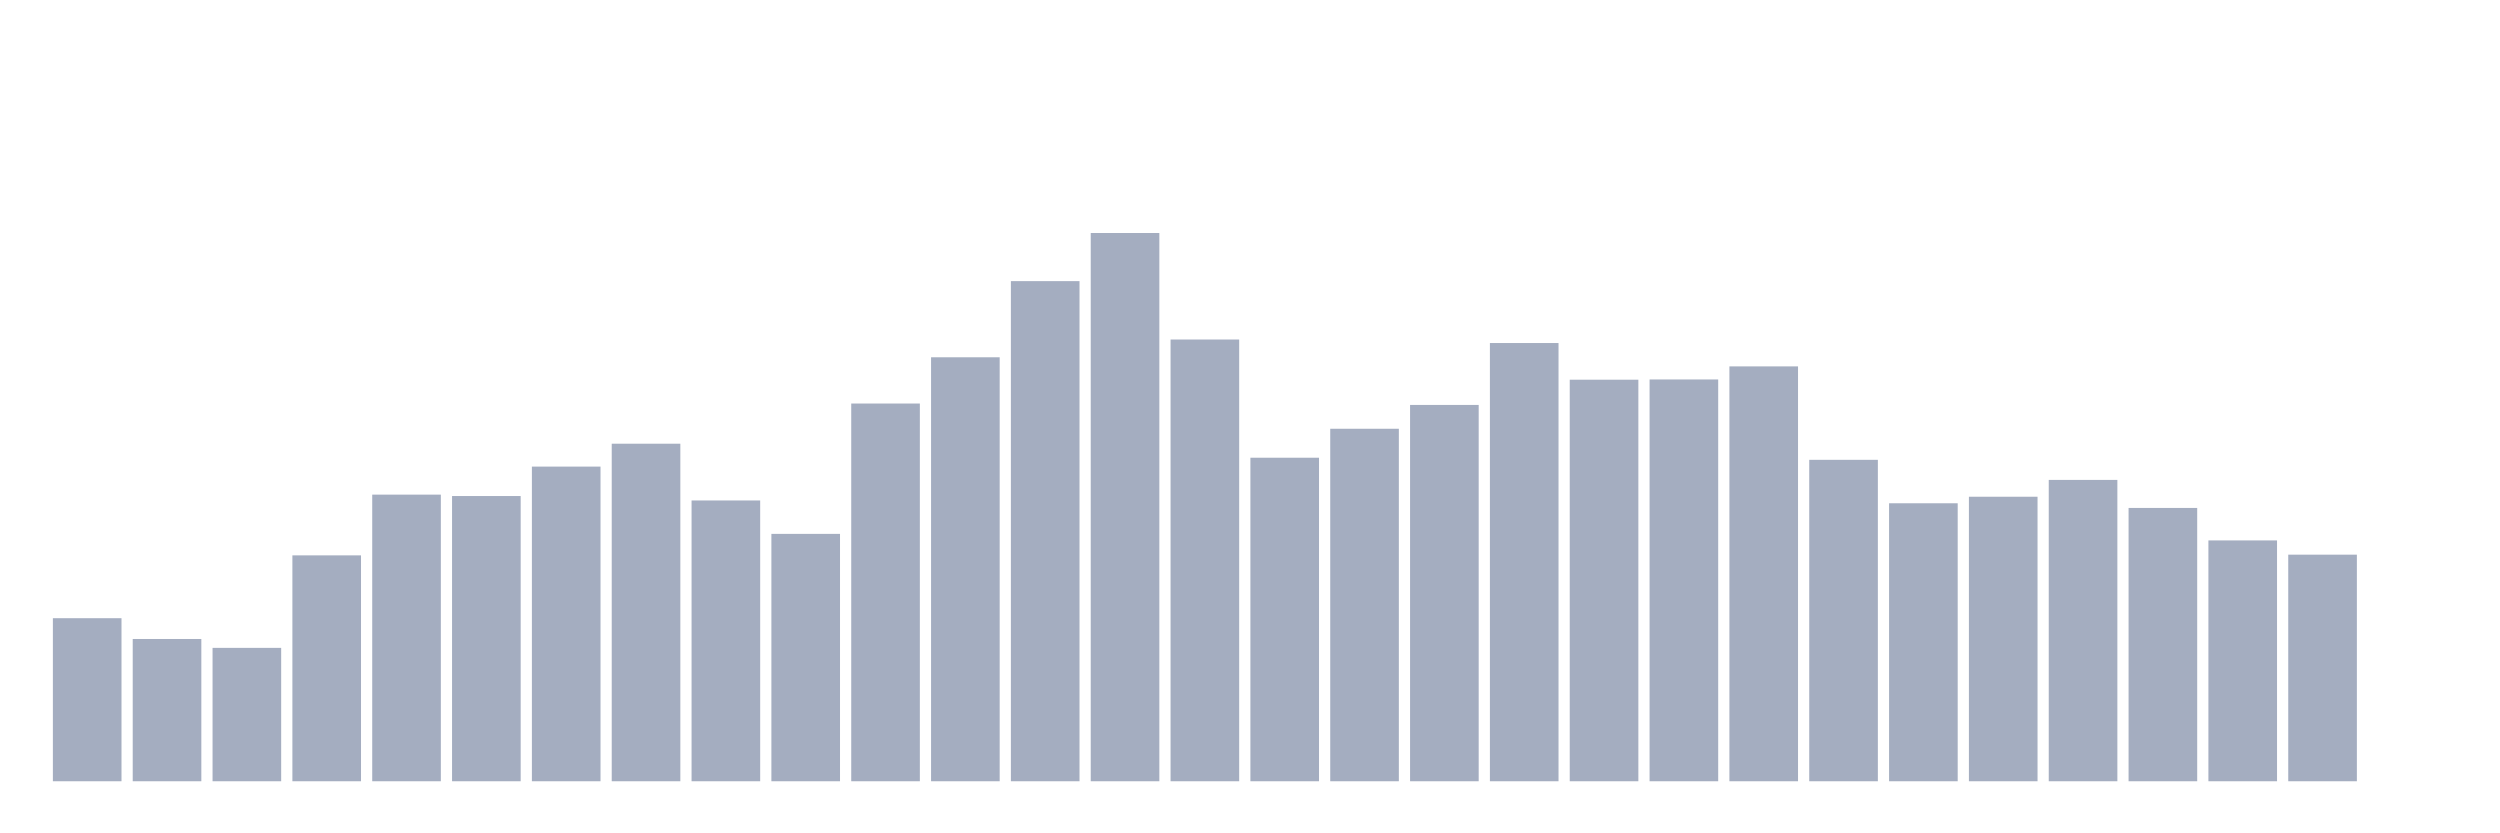 <svg xmlns="http://www.w3.org/2000/svg" viewBox="0 0 480 160"><g transform="translate(10,10)"><rect class="bar" x="0.153" width="13.175" y="108.695" height="31.305" fill="rgb(164,173,192)"></rect><rect class="bar" x="15.482" width="13.175" y="112.686" height="27.314" fill="rgb(164,173,192)"></rect><rect class="bar" x="30.81" width="13.175" y="114.391" height="25.609" fill="rgb(164,173,192)"></rect><rect class="bar" x="46.138" width="13.175" y="96.63" height="43.37" fill="rgb(164,173,192)"></rect><rect class="bar" x="61.466" width="13.175" y="84.969" height="55.031" fill="rgb(164,173,192)"></rect><rect class="bar" x="76.794" width="13.175" y="85.238" height="54.762" fill="rgb(164,173,192)"></rect><rect class="bar" x="92.123" width="13.175" y="79.587" height="60.413" fill="rgb(164,173,192)"></rect><rect class="bar" x="107.451" width="13.175" y="75.192" height="64.808" fill="rgb(164,173,192)"></rect><rect class="bar" x="122.779" width="13.175" y="86.09" height="53.91" fill="rgb(164,173,192)"></rect><rect class="bar" x="138.107" width="13.175" y="92.504" height="47.496" fill="rgb(164,173,192)"></rect><rect class="bar" x="153.436" width="13.175" y="67.477" height="72.523" fill="rgb(164,173,192)"></rect><rect class="bar" x="168.764" width="13.175" y="58.597" height="81.403" fill="rgb(164,173,192)"></rect><rect class="bar" x="184.092" width="13.175" y="43.976" height="96.024" fill="rgb(164,173,192)"></rect><rect class="bar" x="199.42" width="13.175" y="34.737" height="105.263" fill="rgb(164,173,192)"></rect><rect class="bar" x="214.748" width="13.175" y="55.188" height="84.812" fill="rgb(164,173,192)"></rect><rect class="bar" x="230.077" width="13.175" y="77.883" height="62.117" fill="rgb(164,173,192)"></rect><rect class="bar" x="245.405" width="13.175" y="72.321" height="67.679" fill="rgb(164,173,192)"></rect><rect class="bar" x="260.733" width="13.175" y="67.747" height="72.253" fill="rgb(164,173,192)"></rect><rect class="bar" x="276.061" width="13.175" y="55.861" height="84.139" fill="rgb(164,173,192)"></rect><rect class="bar" x="291.39" width="13.175" y="62.903" height="77.097" fill="rgb(164,173,192)"></rect><rect class="bar" x="306.718" width="13.175" y="62.858" height="77.142" fill="rgb(164,173,192)"></rect><rect class="bar" x="322.046" width="13.175" y="60.346" height="79.654" fill="rgb(164,173,192)"></rect><rect class="bar" x="337.374" width="13.175" y="78.286" height="61.714" fill="rgb(164,173,192)"></rect><rect class="bar" x="352.702" width="13.175" y="86.628" height="53.372" fill="rgb(164,173,192)"></rect><rect class="bar" x="368.031" width="13.175" y="85.373" height="54.627" fill="rgb(164,173,192)"></rect><rect class="bar" x="383.359" width="13.175" y="82.143" height="57.857" fill="rgb(164,173,192)"></rect><rect class="bar" x="398.687" width="13.175" y="87.525" height="52.475" fill="rgb(164,173,192)"></rect><rect class="bar" x="414.015" width="13.175" y="93.76" height="46.24" fill="rgb(164,173,192)"></rect><rect class="bar" x="429.344" width="13.175" y="96.495" height="43.505" fill="rgb(164,173,192)"></rect><rect class="bar" x="444.672" width="13.175" y="140" height="0" fill="rgb(164,173,192)"></rect></g></svg>
